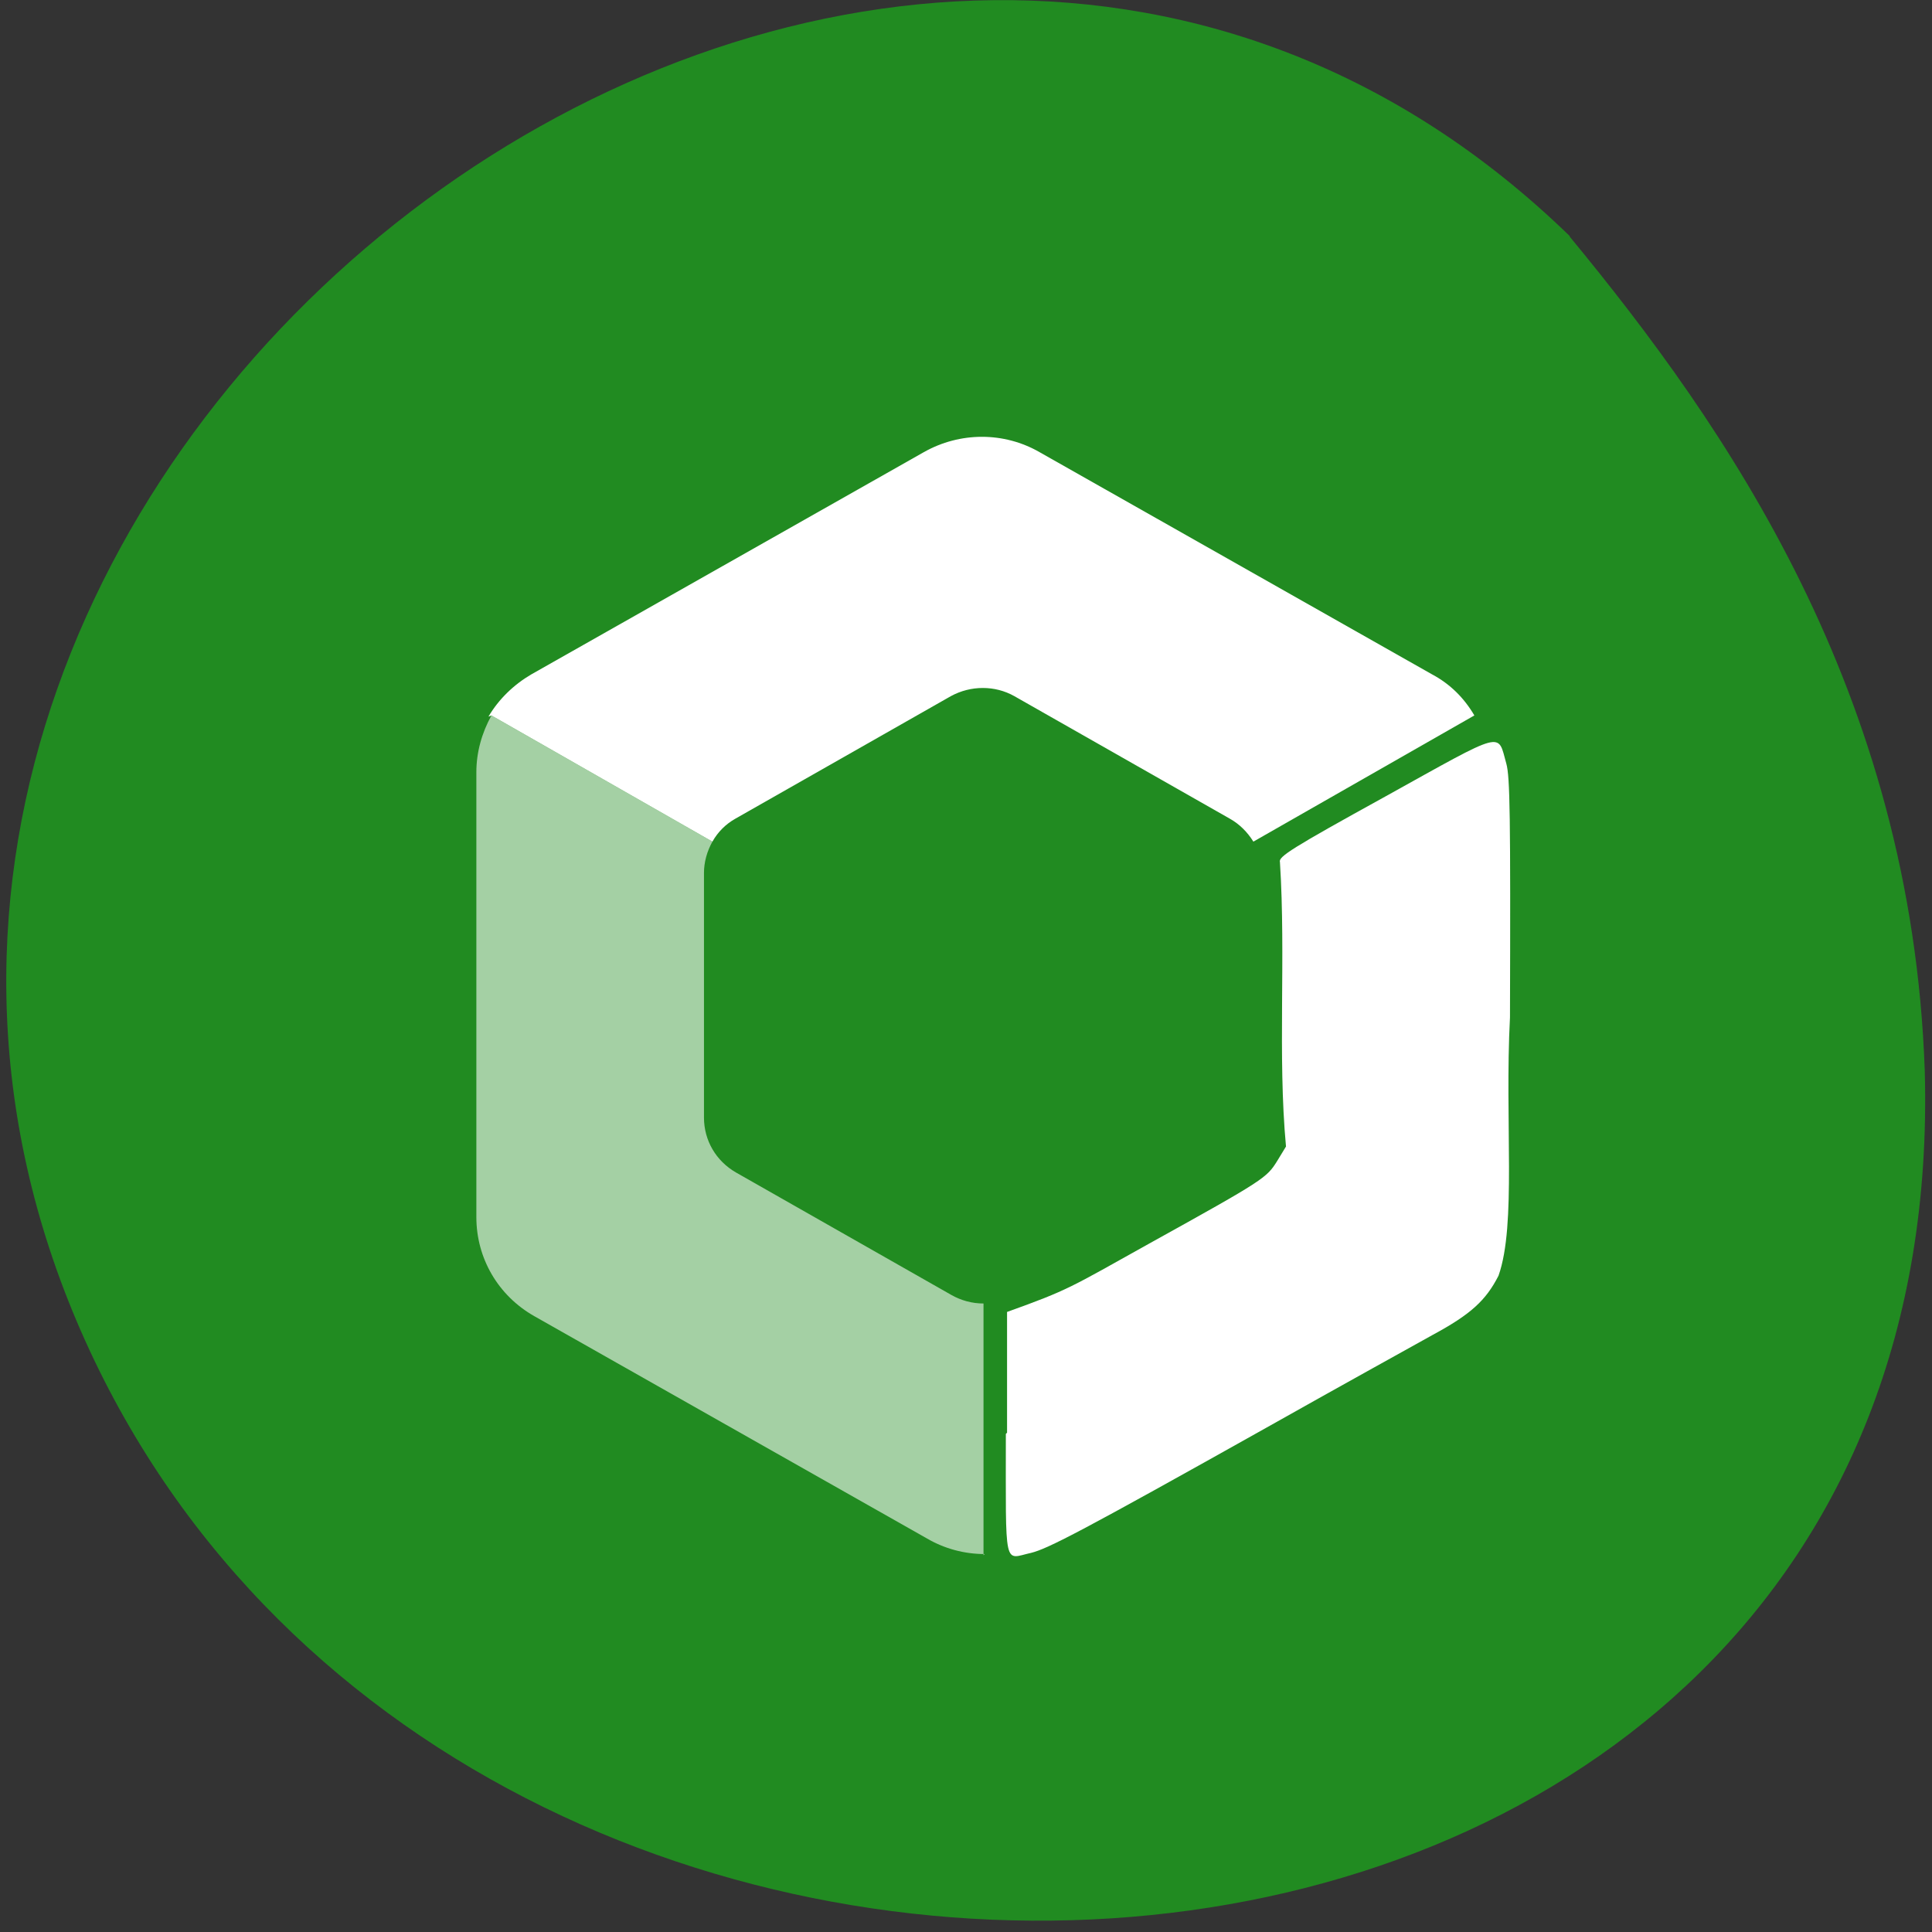 <svg xmlns="http://www.w3.org/2000/svg" viewBox="0 0 32 32"><rect x="0" y="0" width="32" height="32" fill="#333333" stroke="none"/><path d="m 26 3.91 c -11.43 -11.1 -30.83 3.52 -24.74 17.95 c 6.16 14.57 31.1 13.1 30.62 -4.13 c -0.22 -6.28 -3.3 -10.68 -5.88 -13.81" style="fill:#218b21"/><g style="fill:#fff"><path d="m 8.14 11.85 l 3.66 2.09 c 0.09 -0.16 0.22 -0.29 0.38 -0.38 l 3.57 -2.03 c 0.33 -0.18 0.73 -0.18 1.05 0 l 3.57 2.03 c 0.16 0.09 0.29 0.22 0.39 0.38 l 3.66 -2.09 c -0.17 -0.29 -0.4 -0.52 -0.7 -0.68 l -6.5 -3.68 c -0.59 -0.34 -1.32 -0.34 -1.92 0 l -6.5 3.68 c -0.29 0.17 -0.54 0.41 -0.71 0.7"/><path d="m 16.29 25.76 v -4.17 c -0.19 0 -0.37 -0.05 -0.53 -0.14 l -3.57 -2.03 c -0.33 -0.19 -0.53 -0.53 -0.53 -0.91 v -4.05 c 0 -0.18 0.05 -0.36 0.14 -0.52 l -3.66 -2.09 c -0.16 0.29 -0.25 0.61 -0.25 0.94 v 7.37 c 0 0.68 0.36 1.3 0.96 1.64 l 6.5 3.68 c 0.29 0.17 0.62 0.26 0.96 0.26" style="fill-opacity:0.59"/><path d="m 16.68 23.73 v -2 c 1.03 -0.37 1.04 -0.4 2.35 -1.13 c 1.93 -1.07 1.95 -1.09 2.13 -1.38 l 0.14 -0.23 c -0.14 -1.52 0 -3.13 -0.1 -4.71 c -0.03 -0.09 0.19 -0.23 1.75 -1.09 c 2 -1.11 1.85 -1.07 2 -0.54 c 0.06 0.22 0.07 0.84 0.06 4.2 c -0.09 1.73 0.11 3.43 -0.19 4.28 c -0.21 0.41 -0.46 0.64 -1.09 0.98 c -0.25 0.14 -1.5 0.83 -2.76 1.54 c -3.05 1.71 -3.61 2 -3.89 2.07 c -0.46 0.1 -0.42 0.31 -0.42 -1.97"/></g></svg>